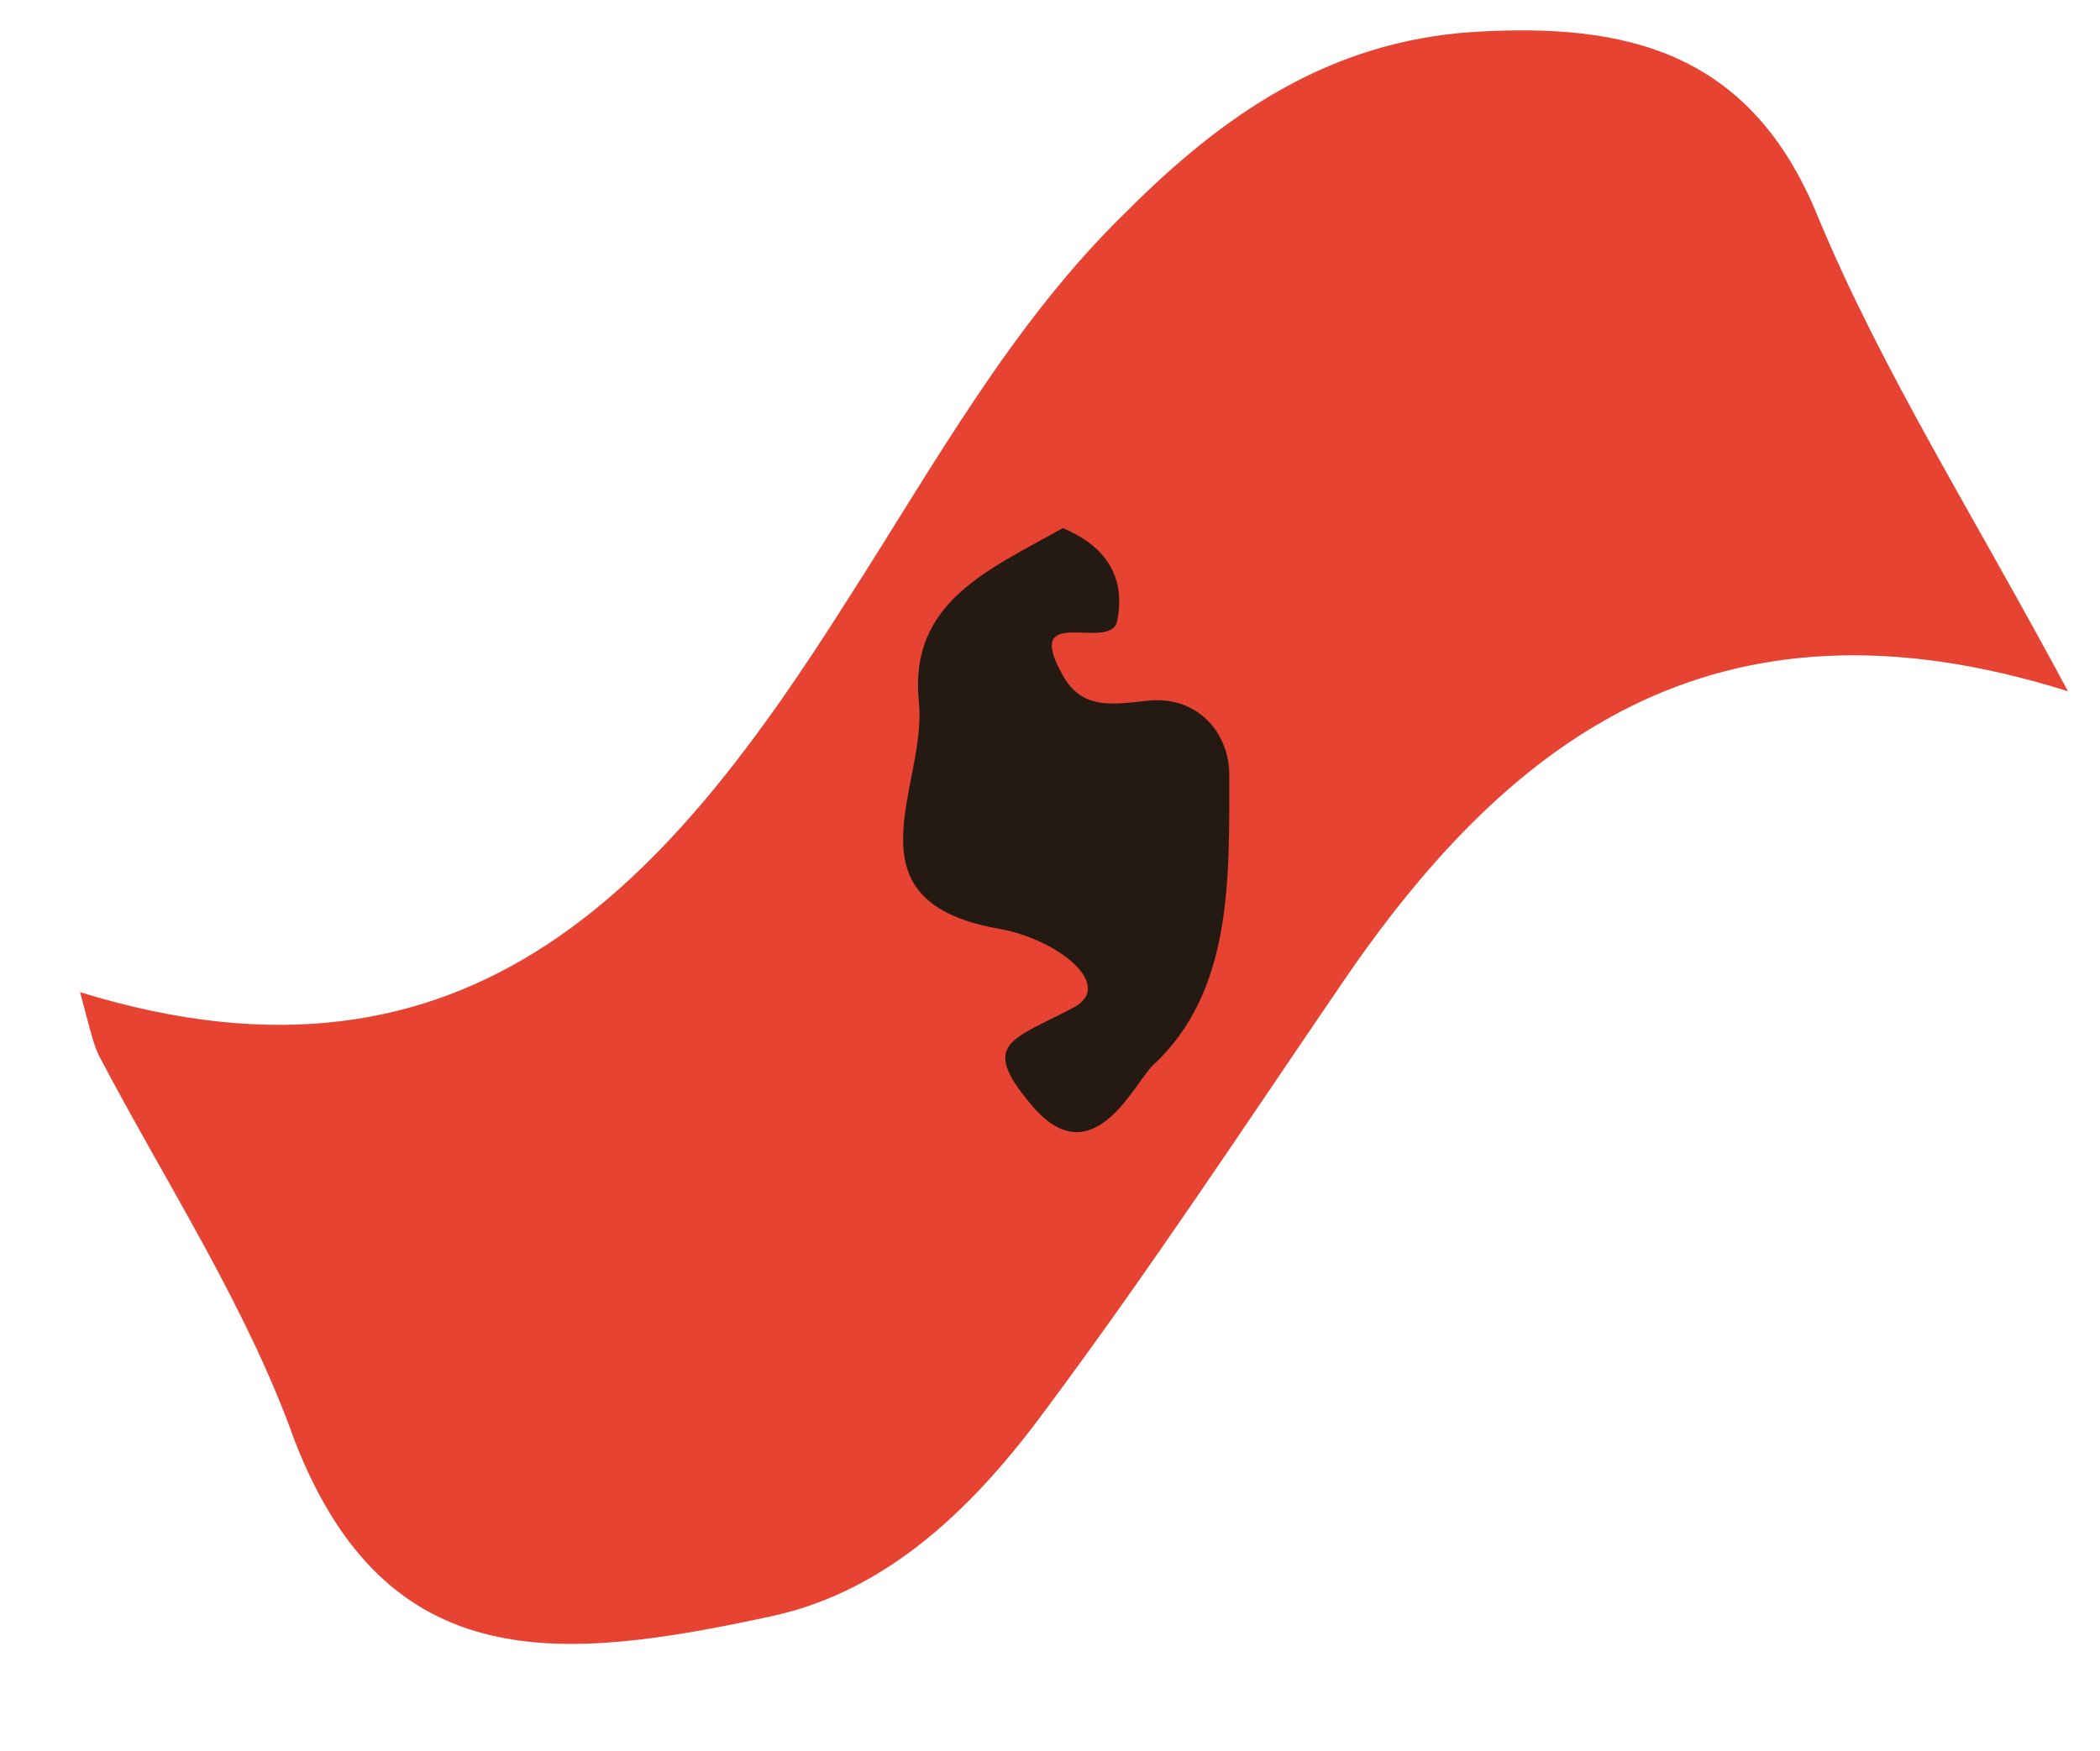 <?xml version="1.0" encoding="utf-8"?>
<!-- Generator: Adobe Illustrator 19.2.0, SVG Export Plug-In . SVG Version: 6.00 Build 0)  -->
<svg version="1.1" id="Layer_1" xmlns="http://www.w3.org/2000/svg" xmlns:xlink="http://www.w3.org/1999/xlink" x="0px" y="0px"
	 viewBox="0 0 65.6 54.7" style="enable-background:new 0 0 65.6 54.7;" xml:space="preserve">
<style type="text/css">
	.st0{fill:#E74332;}
	.st1{fill:#251A11;}
</style>
<g>
	<path class="st0" d="M64.6,21.6c-11.1-3.5-17.6,1.6-22.8,9.3c-3,4.4-5.9,8.8-9.1,13.1c-2.2,3-4.9,5.7-8.6,6.5
		c-6.5,1.4-12,2-14.9-5.5C7.7,40.8,5.2,37,3.1,33c-0.2-0.4-0.3-0.9-0.6-2c12.3,3.8,18.5-3.6,24-12.3c2.7-4.2,5.1-8.6,8.7-12.1
		c3-3,6.3-5.3,10.8-5.6c4.8-0.3,8.7,0.6,10.8,5.8C58.8,11.6,61.6,16,64.6,21.6z"/>
	<path class="st1" d="M33.2,16.5c1.2,0.5,2,1.4,1.7,2.9c-0.2,1-3-0.6-1.7,1.7c0.6,1.1,1.6,0.9,2.6,0.8c1.6-0.2,2.6,1,2.6,2.3
		c0,3.3,0.1,6.8-2.4,9.1c-0.6,0.6-1.9,3.5-3.8,1.2c-1.6-1.9-0.6-2,1.3-3c1.4-0.7-0.5-2.2-2.4-2.5c-4.8-0.9-2.1-4.5-2.4-7.1
		C28.4,18.8,30.9,17.8,33.2,16.5z"/>
</g>
</svg>
